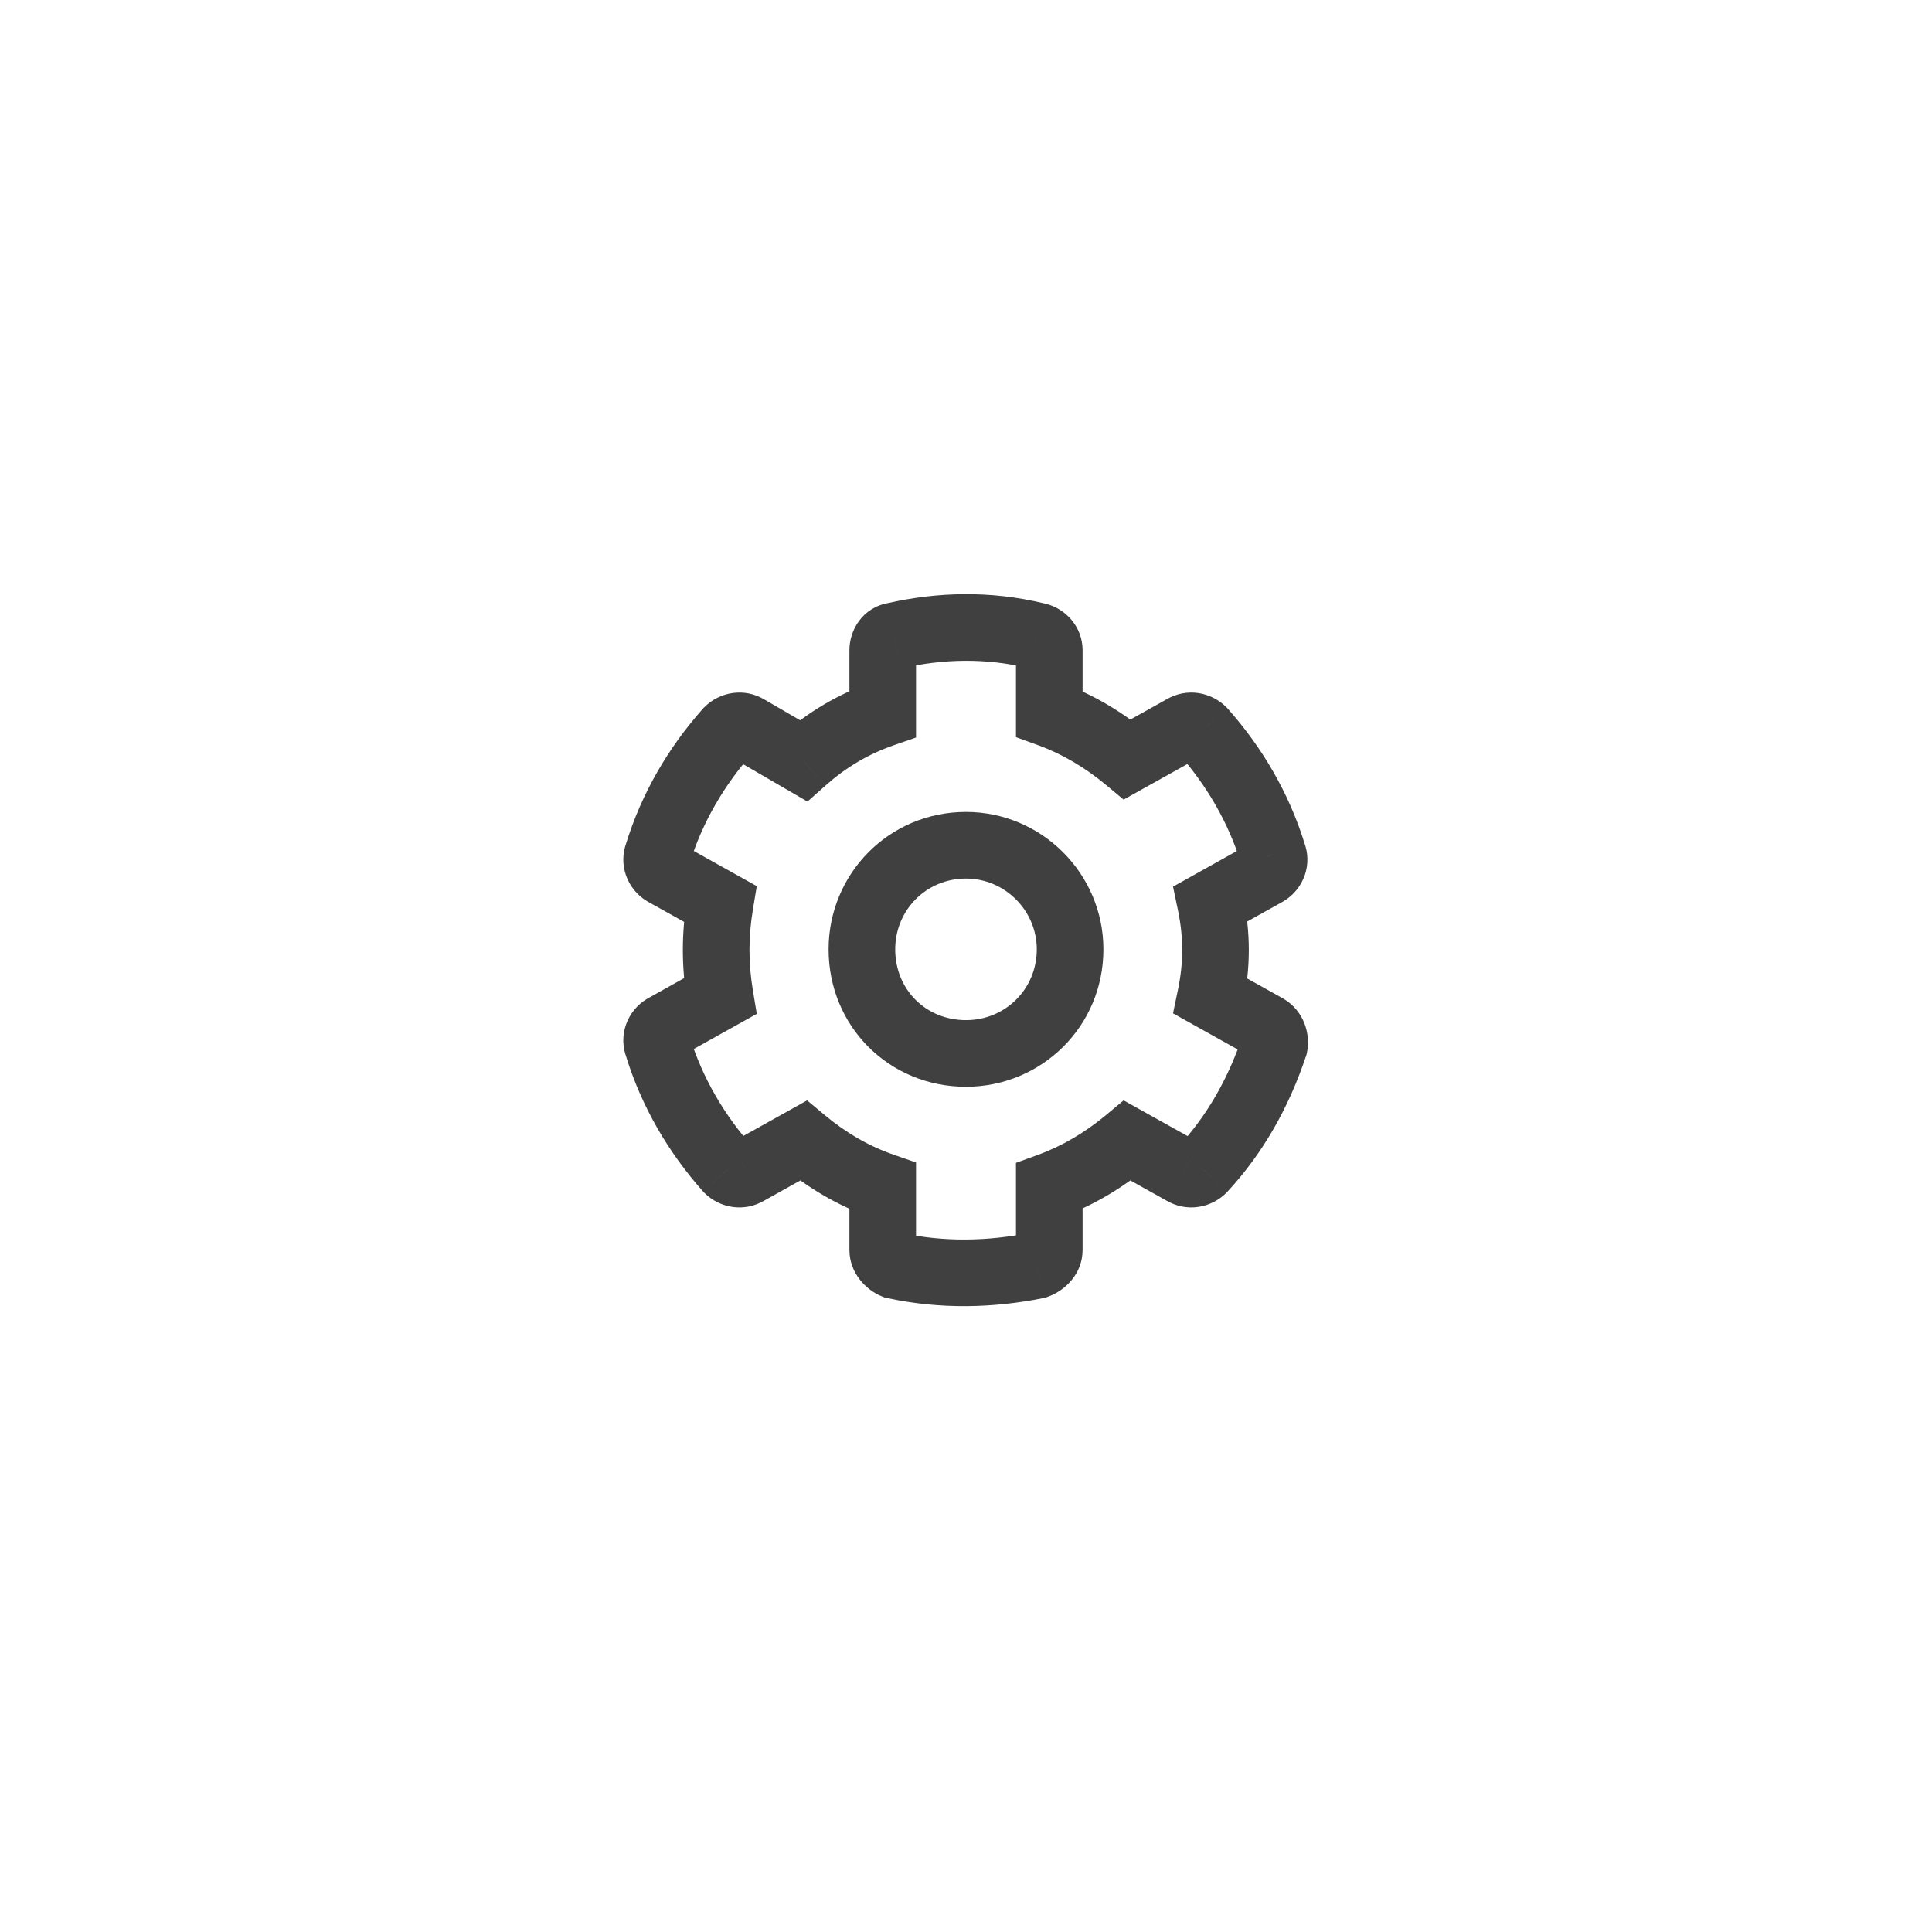 <svg width="58" height="58" viewBox="0 0 58 58" fill="none" xmlns="http://www.w3.org/2000/svg">
<g filter="url(#filter0_dd_181_11366)">
<rect x="4" y="3" width="50" height="50" rx="10" fill="white"/>
</g>
<path d="M38.023 30.844L38.538 29.986L38.525 29.978L38.511 29.971L38.023 30.844ZM36.344 29.906L35.365 29.702L35.215 30.421L35.856 30.779L36.344 29.906ZM36.344 27.133L35.856 26.26L35.215 26.618L35.365 27.337L36.344 27.133ZM38.023 26.195L38.511 27.069L38.525 27.061L38.538 27.053L38.023 26.195ZM38.219 25.648L37.262 25.941L37.275 25.981L37.29 26.02L38.219 25.648ZM36.109 21.938L36.857 21.273L36.837 21.251L36.816 21.23L36.109 21.938ZM35.523 21.859L36.011 22.733L36.025 22.725L36.038 22.717L35.523 21.859ZM33.844 22.797L33.204 23.565L33.731 24.005L34.331 23.67L33.844 22.797ZM31.5 21.43H30.5V22.13L31.158 22.369L31.5 21.43ZM31.109 19.086L30.873 20.058L30.909 20.066L30.945 20.072L31.109 19.086ZM26.852 19.086L27.016 20.072L27.045 20.067L27.074 20.061L26.852 19.086ZM26.5 21.43L26.828 22.374L27.5 22.141V21.43H26.5ZM24.117 22.836L23.615 23.7L24.24 24.064L24.782 23.583L24.117 22.836ZM22.438 21.859L21.923 22.717L21.935 22.724L22.438 21.859ZM21.852 21.938L21.145 21.23L21.124 21.251L21.104 21.273L21.852 21.938ZM19.742 25.648L20.671 26.02L20.686 25.981L20.698 25.941L19.742 25.648ZM19.938 26.195L19.423 27.053L19.436 27.061L19.45 27.069L19.938 26.195ZM21.617 27.133L22.604 27.297L22.719 26.603L22.105 26.26L21.617 27.133ZM21.617 29.906L22.105 30.779L22.719 30.436L22.604 29.742L21.617 29.906ZM19.938 30.844L19.45 29.971L19.436 29.978L19.423 29.986L19.938 30.844ZM19.742 31.391L20.698 31.098L20.686 31.058L20.671 31.019L19.742 31.391ZM21.852 35.102L21.104 35.766L21.124 35.788L21.145 35.809L21.852 35.102ZM22.438 35.18L21.95 34.306L21.936 34.314L21.923 34.322L22.438 35.18ZM24.117 34.242L24.757 33.474L24.23 33.034L23.63 33.369L24.117 34.242ZM26.5 35.609H27.5V34.898L26.828 34.665L26.5 35.609ZM26.852 37.992L26.48 38.921L26.558 38.952L26.64 38.97L26.852 37.992ZM31.109 37.992L31.305 38.973L31.366 38.961L31.426 38.941L31.109 37.992ZM31.5 35.609L31.158 34.67L30.5 34.909V35.609H31.5ZM33.844 34.242L34.331 33.369L33.731 33.034L33.204 33.474L33.844 34.242ZM35.523 35.18L36.038 34.322L36.025 34.314L36.011 34.306L35.523 35.18ZM36.109 35.102L36.816 35.809L36.83 35.795L36.843 35.781L36.109 35.102ZM38.258 31.391L39.206 31.707L39.226 31.648L39.238 31.587L38.258 31.391ZM38.511 29.971L36.831 29.033L35.856 30.779L37.536 31.717L38.511 29.971ZM37.323 30.11C37.546 29.038 37.546 28.001 37.323 26.929L35.365 27.337C35.532 28.14 35.532 28.899 35.365 29.702L37.323 30.11ZM36.831 28.006L38.511 27.069L37.536 25.322L35.856 26.26L36.831 28.006ZM38.538 27.053C39.136 26.694 39.415 25.947 39.147 25.277L37.29 26.02C37.178 25.741 37.301 25.462 37.509 25.338L38.538 27.053ZM39.175 25.356C38.699 23.799 37.88 22.425 36.857 21.273L35.362 22.602C36.213 23.559 36.879 24.685 37.262 25.941L39.175 25.356ZM36.816 21.23C36.359 20.773 35.626 20.632 35.009 21.002L36.038 22.717C35.812 22.852 35.547 22.789 35.402 22.645L36.816 21.23ZM35.036 20.986L33.356 21.924L34.331 23.67L36.011 22.733L35.036 20.986ZM34.484 22.029C33.702 21.377 32.821 20.846 31.842 20.49L31.158 22.369C31.897 22.638 32.579 23.045 33.204 23.565L34.484 22.029ZM32.5 21.43V19.516H30.5V21.43H32.5ZM32.5 19.516C32.5 18.804 31.962 18.214 31.274 18.099L30.945 20.072C30.725 20.036 30.5 19.837 30.5 19.516H32.5ZM31.346 18.114C29.732 17.722 28.128 17.768 26.629 18.111L27.074 20.061C28.309 19.779 29.596 19.747 30.873 20.058L31.346 18.114ZM26.687 18.099C25.872 18.235 25.5 18.939 25.5 19.516H27.5C27.5 19.611 27.472 19.73 27.388 19.842C27.294 19.967 27.156 20.049 27.016 20.072L26.687 18.099ZM25.5 19.516V21.43H27.5V19.516H25.5ZM26.172 20.485C25.144 20.843 24.25 21.38 23.453 22.088L24.782 23.583C25.391 23.041 26.059 22.642 26.828 22.374L26.172 20.485ZM24.62 21.971L22.94 20.995L21.935 22.724L23.615 23.7L24.62 21.971ZM22.952 21.002C22.335 20.632 21.602 20.773 21.145 21.23L22.559 22.645C22.414 22.789 22.149 22.852 21.923 22.717L22.952 21.002ZM21.104 21.273C20.08 22.425 19.262 23.799 18.786 25.356L20.698 25.941C21.082 24.685 21.748 23.559 22.599 22.602L21.104 21.273ZM18.814 25.277C18.546 25.947 18.825 26.694 19.423 27.053L20.452 25.338C20.66 25.462 20.782 25.741 20.671 26.02L18.814 25.277ZM19.45 27.069L21.13 28.006L22.105 26.26L20.425 25.322L19.45 27.069ZM20.631 26.968C20.456 28.015 20.456 29.024 20.631 30.071L22.604 29.742C22.465 28.913 22.465 28.126 22.604 27.297L20.631 26.968ZM21.13 29.033L19.45 29.971L20.425 31.717L22.105 30.779L21.13 29.033ZM19.423 29.986C18.825 30.345 18.546 31.092 18.814 31.762L20.671 31.019C20.782 31.299 20.66 31.577 20.452 31.701L19.423 29.986ZM18.786 31.683C19.262 33.24 20.08 34.614 21.104 35.766L22.599 34.437C21.748 33.48 21.082 32.354 20.698 31.098L18.786 31.683ZM21.145 35.809C21.602 36.266 22.335 36.407 22.952 36.037L21.923 34.322C22.149 34.187 22.414 34.25 22.559 34.395L21.145 35.809ZM22.925 36.053L24.605 35.115L23.63 33.369L21.95 34.306L22.925 36.053ZM23.477 35.01C24.261 35.663 25.146 36.197 26.172 36.554L26.828 34.665C26.057 34.397 25.38 33.993 24.757 33.474L23.477 35.01ZM25.5 35.609V37.523H27.5V35.609H25.5ZM25.5 37.523C25.5 38.217 25.995 38.727 26.48 38.921L27.223 37.064C27.3 37.094 27.356 37.141 27.397 37.194C27.436 37.246 27.5 37.356 27.5 37.523H25.5ZM26.64 38.97C28.238 39.315 29.824 39.269 31.305 38.973L30.913 37.012C29.66 37.262 28.355 37.294 27.063 37.015L26.64 38.97ZM31.426 38.941C31.963 38.762 32.5 38.25 32.5 37.523H30.5C30.5 37.352 30.567 37.231 30.621 37.166C30.676 37.099 30.739 37.062 30.793 37.044L31.426 38.941ZM32.5 37.523V35.609H30.5V37.523H32.5ZM31.842 36.549C32.821 36.193 33.702 35.662 34.484 35.01L33.204 33.474C32.579 33.994 31.897 34.401 31.158 34.67L31.842 36.549ZM33.356 35.115L35.036 36.053L36.011 34.306L34.331 33.369L33.356 35.115ZM35.009 36.037C35.626 36.407 36.359 36.266 36.816 35.809L35.402 34.395C35.547 34.25 35.812 34.187 36.038 34.322L35.009 36.037ZM36.843 35.781C37.928 34.61 38.698 33.231 39.206 31.707L37.309 31.074C36.88 32.362 36.244 33.484 35.376 34.422L36.843 35.781ZM39.238 31.587C39.349 31.036 39.145 30.35 38.538 29.986L37.509 31.701C37.4 31.636 37.333 31.542 37.3 31.459C37.269 31.381 37.258 31.292 37.277 31.195L39.238 31.587ZM29 30.625C27.794 30.625 26.875 29.706 26.875 28.5H24.875C24.875 30.81 26.69 32.625 29 32.625V30.625ZM26.875 28.5C26.875 27.325 27.803 26.375 29 26.375V24.375C26.682 24.375 24.875 26.237 24.875 28.5H26.875ZM29 26.375C30.166 26.375 31.125 27.334 31.125 28.5H33.125C33.125 26.229 31.271 24.375 29 24.375V26.375ZM31.125 28.5C31.125 29.697 30.175 30.625 29 30.625V32.625C31.263 32.625 33.125 30.818 33.125 28.5H31.125Z" fill="#404040"/>
<defs>
<filter id="filter0_dd_181_11366" x="0" y="0" width="58" height="58" filterUnits="userSpaceOnUse" color-interpolation-filters="sRGB">
<feFlood flood-opacity="0" result="BackgroundImageFix"/>
<feColorMatrix in="SourceAlpha" type="matrix" values="0 0 0 0 0 0 0 0 0 0 0 0 0 0 0 0 0 0 127 0" result="hardAlpha"/>
<feMorphology radius="1" operator="dilate" in="SourceAlpha" result="effect1_dropShadow_181_11366"/>
<feOffset dy="1"/>
<feGaussianBlur stdDeviation="1.5"/>
<feComposite in2="hardAlpha" operator="out"/>
<feColorMatrix type="matrix" values="0 0 0 0 0 0 0 0 0 0 0 0 0 0 0 0 0 0 0.15 0"/>
<feBlend mode="normal" in2="BackgroundImageFix" result="effect1_dropShadow_181_11366"/>
<feColorMatrix in="SourceAlpha" type="matrix" values="0 0 0 0 0 0 0 0 0 0 0 0 0 0 0 0 0 0 127 0" result="hardAlpha"/>
<feOffset dy="1"/>
<feGaussianBlur stdDeviation="1"/>
<feComposite in2="hardAlpha" operator="out"/>
<feColorMatrix type="matrix" values="0 0 0 0 0 0 0 0 0 0 0 0 0 0 0 0 0 0 0.3 0"/>
<feBlend mode="normal" in2="effect1_dropShadow_181_11366" result="effect2_dropShadow_181_11366"/>
<feBlend mode="normal" in="SourceGraphic" in2="effect2_dropShadow_181_11366" result="shape"/>
</filter>
</defs>
</svg>
